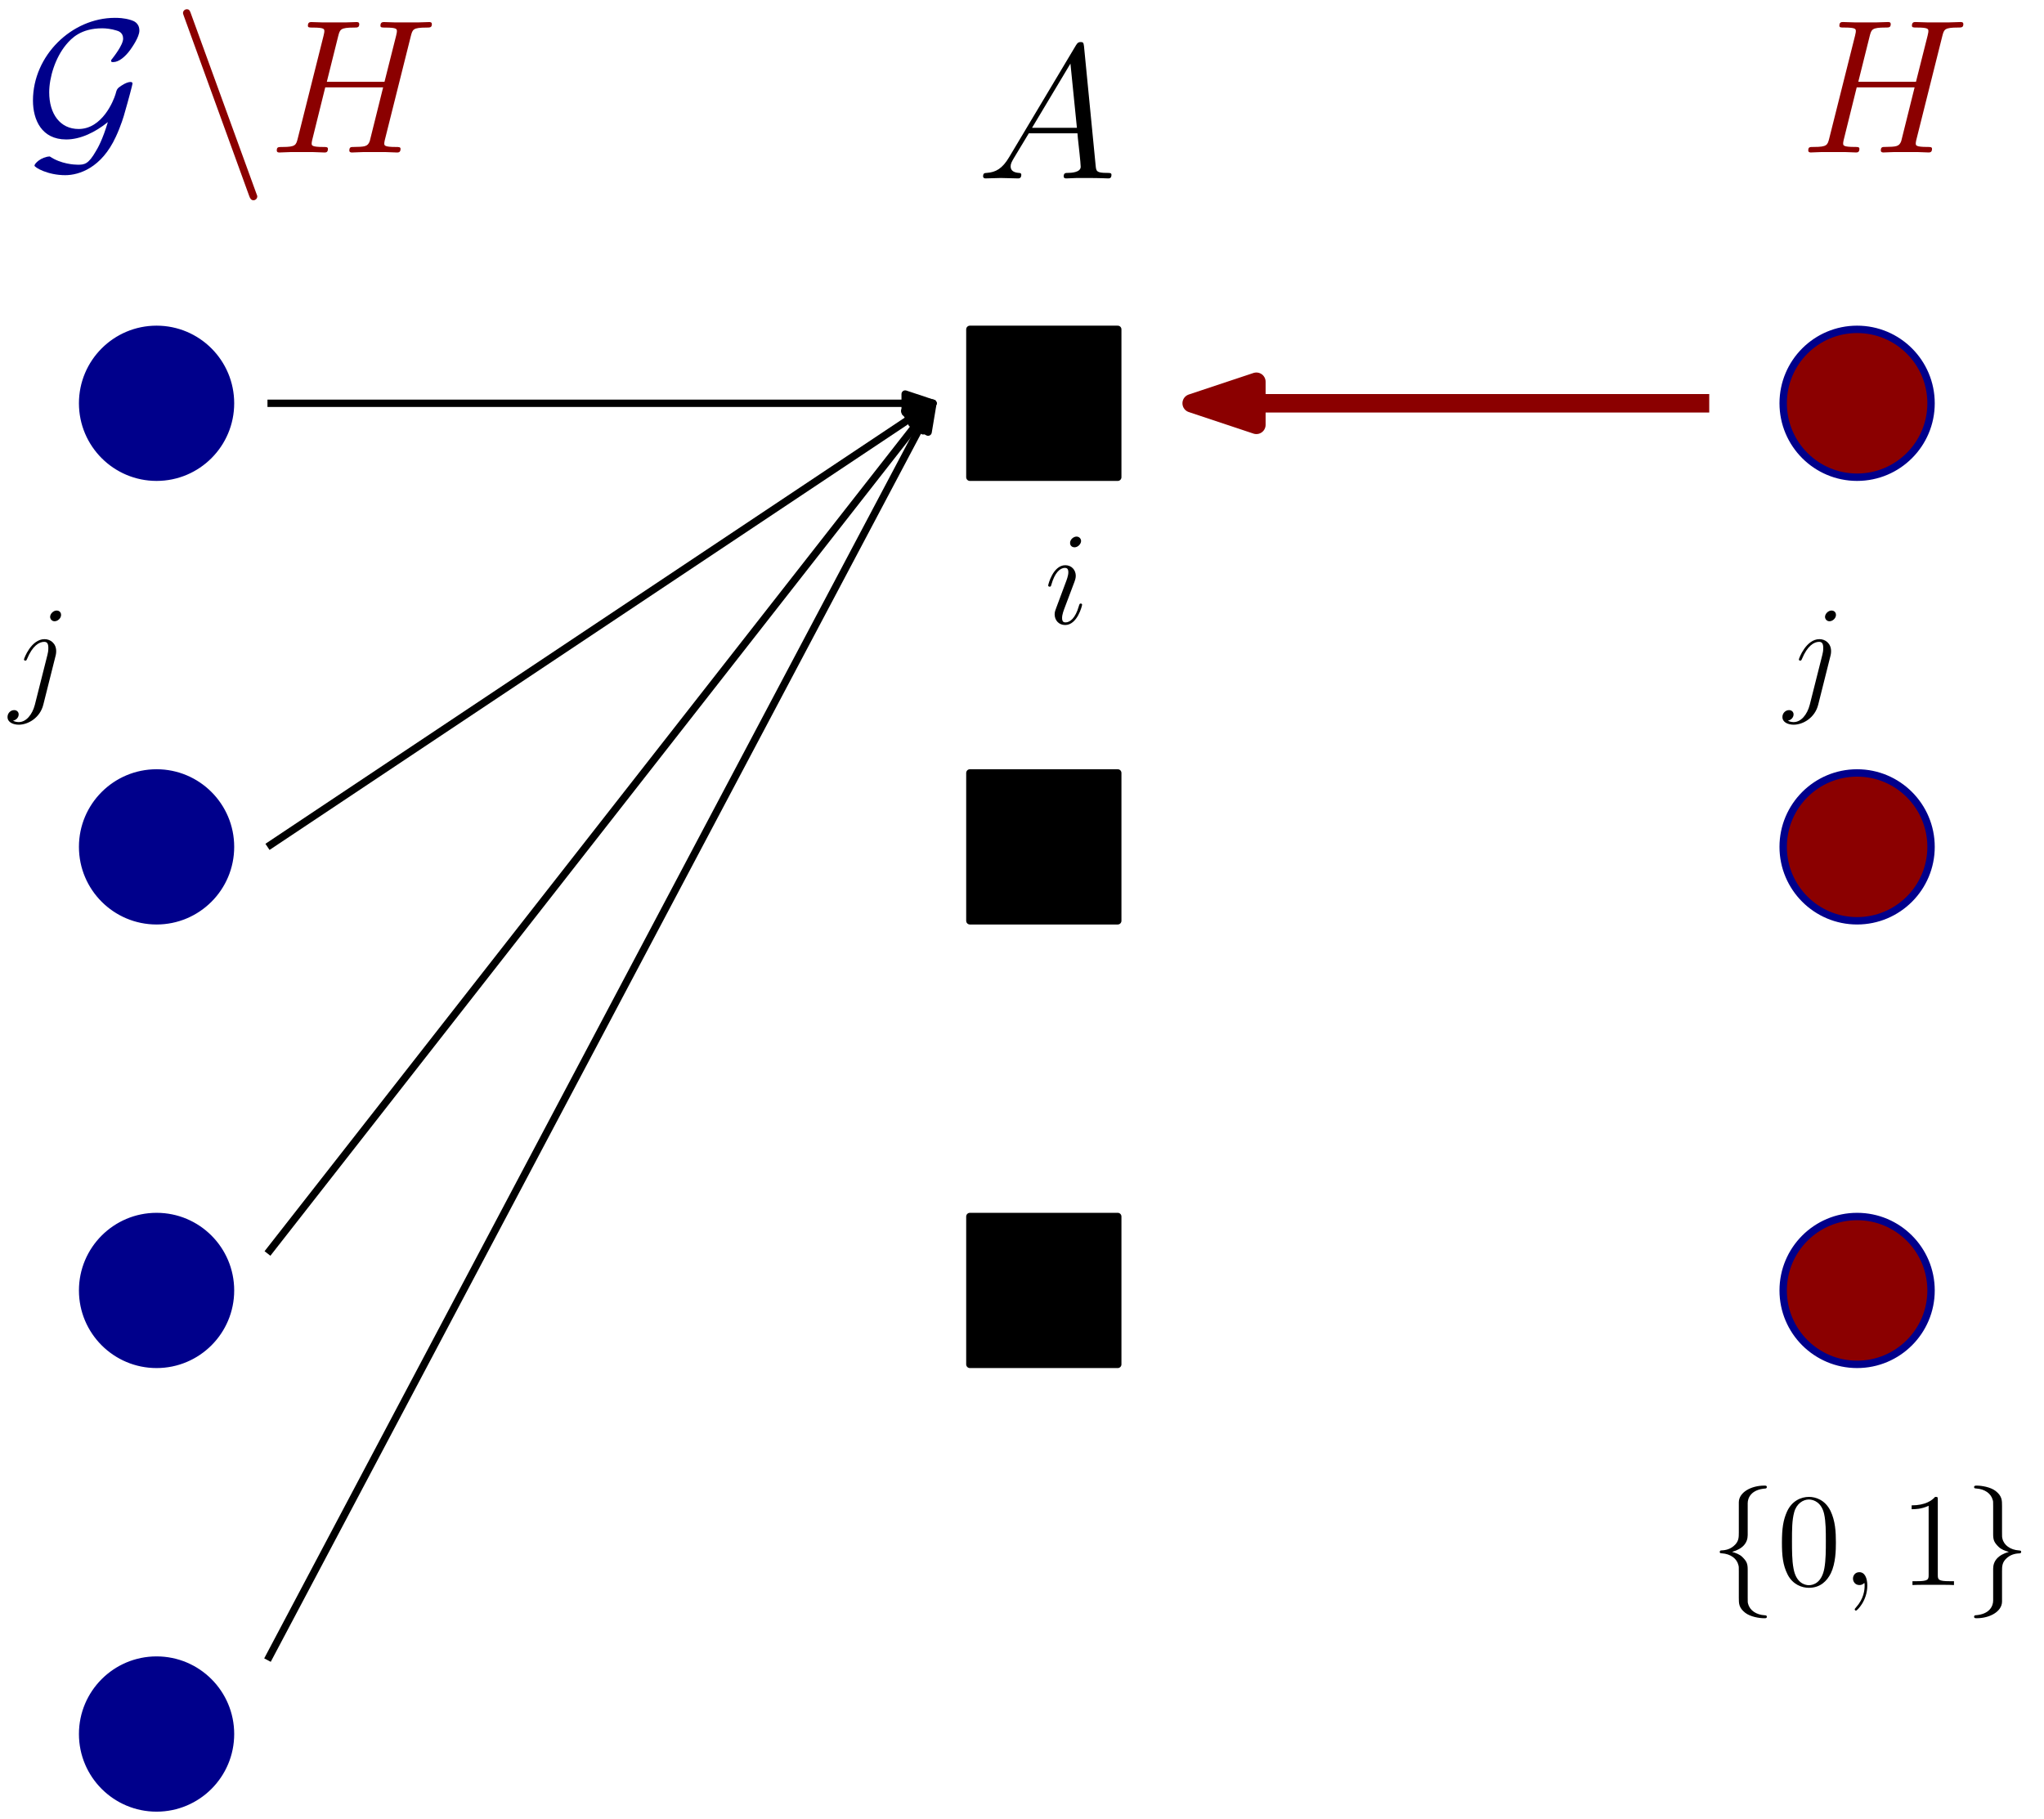 <?xml version="1.0" encoding="UTF-8"?>
<svg xmlns="http://www.w3.org/2000/svg" xmlns:xlink="http://www.w3.org/1999/xlink" width="464pt" height="413pt" viewBox="0 0 464 413" version="1.1">
<defs>
<g>
<symbol overflow="visible" id="glyph0-0">
<path style="stroke:none;" d=""/>
</symbol>
<symbol overflow="visible" id="glyph0-1">
<path style="stroke:none;" d="M 18.906 -6.891 C 17.734 -2.953 16.609 -0.953 16.172 -0.266 C 14.484 2.688 13.578 2.781 12.094 2.781 C 11.359 2.781 8.281 2.641 5.719 0.906 C 3.766 1 2.25 2.516 2.25 2.984 C 2.25 3.375 5.203 5.156 9.234 5.156 C 12.359 5.156 17.469 3.516 20.719 -3.562 C 21.859 -5.984 22.594 -8.453 22.719 -8.969 C 23.594 -11.969 24.5 -15.438 24.5 -15.609 C 24.5 -15.875 24.406 -16 24.016 -16 C 23.625 -16 22.891 -15.781 21.984 -15.172 C 20.984 -14.531 20.938 -14.312 20.641 -13.219 C 20.203 -11.75 17.641 -5.328 12.266 -5.328 C 8.062 -5.328 5.594 -8.766 5.594 -13.656 C 5.594 -17 6.938 -21.469 9.453 -24.5 C 10.625 -25.891 12.75 -28.188 17.641 -28.188 C 18.469 -28.188 19.734 -28.047 20.812 -27.703 C 21.297 -27.578 22.375 -27.234 22.375 -25.844 C 22.375 -24.375 20.125 -21.594 19.938 -21.328 C 19.766 -21.156 19.641 -20.984 19.641 -20.812 C 19.641 -20.516 19.859 -20.516 20.125 -20.516 C 21.375 -20.516 22.812 -21.672 23.984 -23.281 C 24.328 -23.766 26.062 -26.188 26.062 -27.656 C 26.062 -29.438 24.719 -29.875 24.188 -30.047 C 22.594 -30.562 21.109 -30.562 20.516 -30.562 C 10.703 -30.562 1.906 -21.984 1.906 -11.797 C 1.906 -7.422 3.859 -2.953 9.453 -2.953 C 12.703 -2.953 16.047 -4.594 18.906 -6.891 Z M 18.906 -6.891 "/>
</symbol>
<symbol overflow="visible" id="glyph1-0">
<path style="stroke:none;" d=""/>
</symbol>
<symbol overflow="visible" id="glyph1-1">
<path style="stroke:none;" d="M 7.375 -4.812 C 5.859 -2.25 4.375 -1.391 2.297 -1.25 C 1.828 -1.219 1.469 -1.219 1.469 -0.438 C 1.469 -0.172 1.688 0 2 0 C 2.781 0 4.719 -0.094 5.5 -0.094 C 6.766 -0.094 8.156 0 9.359 0 C 9.625 0 10.141 0 10.141 -0.828 C 10.141 -1.219 9.797 -1.25 9.531 -1.25 C 8.547 -1.344 7.719 -1.688 7.719 -2.734 C 7.719 -3.344 7.984 -3.812 8.547 -4.766 L 11.844 -10.234 L 22.891 -10.234 C 22.938 -9.844 22.938 -9.5 22.984 -9.109 C 23.109 -7.984 23.625 -3.469 23.625 -2.641 C 23.625 -1.344 21.422 -1.25 20.719 -1.25 C 20.25 -1.25 19.766 -1.25 19.766 -0.484 C 19.766 0 20.156 0 20.422 0 C 21.156 0 22.031 -0.094 22.766 -0.094 L 25.234 -0.094 C 27.875 -0.094 29.781 0 29.828 0 C 30.141 0 30.609 0 30.609 -0.828 C 30.609 -1.25 30.219 -1.25 29.578 -1.25 C 27.188 -1.25 27.141 -1.641 27.016 -2.953 L 24.375 -30 C 24.281 -30.875 24.109 -30.953 23.625 -30.953 C 23.203 -30.953 22.938 -30.875 22.547 -30.219 Z M 12.578 -11.484 L 21.297 -26.062 L 22.766 -11.484 Z M 12.578 -11.484 "/>
</symbol>
<symbol overflow="visible" id="glyph1-2">
<path style="stroke:none;" d="M 32.438 -26.453 C 32.828 -27.922 32.906 -28.359 35.984 -28.359 C 36.766 -28.359 37.203 -28.359 37.203 -29.141 C 37.203 -29.609 36.812 -29.609 36.547 -29.609 C 35.766 -29.609 34.859 -29.531 34.031 -29.531 L 28.922 -29.531 C 28.094 -29.531 27.188 -29.609 26.359 -29.609 C 26.062 -29.609 25.531 -29.609 25.531 -28.797 C 25.531 -28.359 25.844 -28.359 26.672 -28.359 C 29.266 -28.359 29.266 -28.016 29.266 -27.531 C 29.266 -27.453 29.266 -27.188 29.094 -26.531 L 26.453 -16.047 L 13.359 -16.047 L 15.953 -26.453 C 16.344 -27.922 16.438 -28.359 19.516 -28.359 C 20.297 -28.359 20.719 -28.359 20.719 -29.141 C 20.719 -29.609 20.328 -29.609 20.078 -29.609 C 19.297 -29.609 18.391 -29.531 17.562 -29.531 L 12.438 -29.531 C 11.625 -29.531 10.703 -29.609 9.891 -29.609 C 9.578 -29.609 9.062 -29.609 9.062 -28.797 C 9.062 -28.359 9.359 -28.359 10.188 -28.359 C 12.797 -28.359 12.797 -28.016 12.797 -27.531 C 12.797 -27.453 12.797 -27.188 12.625 -26.531 L 6.766 -3.203 C 6.375 -1.688 6.281 -1.25 3.297 -1.25 C 2.297 -1.25 2 -1.25 2 -0.438 C 2 0 2.469 0 2.594 0 C 3.375 0 4.297 -0.094 5.109 -0.094 L 10.234 -0.094 C 11.062 -0.094 11.969 0 12.797 0 C 13.141 0 13.609 0 13.609 -0.828 C 13.609 -1.25 13.219 -1.25 12.578 -1.25 C 9.922 -1.25 9.922 -1.609 9.922 -2.031 C 9.922 -2.078 9.922 -2.391 10.016 -2.734 L 13 -14.781 L 26.141 -14.781 C 25.406 -11.922 23.203 -2.859 23.109 -2.594 C 22.641 -1.297 21.938 -1.297 19.375 -1.25 C 18.859 -1.25 18.469 -1.25 18.469 -0.438 C 18.469 0 18.953 0 19.078 0 C 19.859 0 20.766 -0.094 21.594 -0.094 L 26.703 -0.094 C 27.531 -0.094 28.438 0 29.266 0 C 29.609 0 30.094 0 30.094 -0.828 C 30.094 -1.25 29.703 -1.25 29.047 -1.25 C 26.406 -1.25 26.406 -1.609 26.406 -2.031 C 26.406 -2.078 26.406 -2.391 26.5 -2.734 Z M 32.438 -26.453 "/>
</symbol>
<symbol overflow="visible" id="glyph2-0">
<path style="stroke:none;" d=""/>
</symbol>
<symbol overflow="visible" id="glyph2-1">
<path style="stroke:none;" d="M 17.391 9.797 C 17.609 10.406 17.828 10.844 18.391 10.844 C 18.859 10.844 19.25 10.453 19.25 9.969 C 19.25 9.891 19.25 9.797 19.031 9.281 L 4.203 -31.484 C 3.953 -32.219 3.812 -32.516 3.25 -32.516 C 2.781 -32.516 2.391 -32.125 2.391 -31.656 C 2.391 -31.562 2.391 -31.484 2.594 -30.953 Z M 17.391 9.797 "/>
</symbol>
<symbol overflow="visible" id="glyph3-0">
<path style="stroke:none;" d=""/>
</symbol>
<symbol overflow="visible" id="glyph3-1">
<path style="stroke:none;" d="M 32.438 -26.453 C 32.828 -27.922 32.906 -28.359 35.984 -28.359 C 36.766 -28.359 37.203 -28.359 37.203 -29.141 C 37.203 -29.609 36.812 -29.609 36.547 -29.609 C 35.766 -29.609 34.859 -29.531 34.031 -29.531 L 28.922 -29.531 C 28.094 -29.531 27.188 -29.609 26.359 -29.609 C 26.062 -29.609 25.531 -29.609 25.531 -28.797 C 25.531 -28.359 25.844 -28.359 26.672 -28.359 C 29.266 -28.359 29.266 -28.016 29.266 -27.531 C 29.266 -27.453 29.266 -27.188 29.094 -26.531 L 26.453 -16.047 L 13.359 -16.047 L 15.953 -26.453 C 16.344 -27.922 16.438 -28.359 19.516 -28.359 C 20.297 -28.359 20.719 -28.359 20.719 -29.141 C 20.719 -29.609 20.328 -29.609 20.078 -29.609 C 19.297 -29.609 18.391 -29.531 17.562 -29.531 L 12.438 -29.531 C 11.625 -29.531 10.703 -29.609 9.891 -29.609 C 9.578 -29.609 9.062 -29.609 9.062 -28.797 C 9.062 -28.359 9.359 -28.359 10.188 -28.359 C 12.797 -28.359 12.797 -28.016 12.797 -27.531 C 12.797 -27.453 12.797 -27.188 12.625 -26.531 L 6.766 -3.203 C 6.375 -1.688 6.281 -1.25 3.297 -1.25 C 2.297 -1.25 2 -1.25 2 -0.438 C 2 0 2.469 0 2.594 0 C 3.375 0 4.297 -0.094 5.109 -0.094 L 10.234 -0.094 C 11.062 -0.094 11.969 0 12.797 0 C 13.141 0 13.609 0 13.609 -0.828 C 13.609 -1.25 13.219 -1.25 12.578 -1.25 C 9.922 -1.25 9.922 -1.609 9.922 -2.031 C 9.922 -2.078 9.922 -2.391 10.016 -2.734 L 13 -14.781 L 26.141 -14.781 C 25.406 -11.922 23.203 -2.859 23.109 -2.594 C 22.641 -1.297 21.938 -1.297 19.375 -1.25 C 18.859 -1.25 18.469 -1.25 18.469 -0.438 C 18.469 0 18.953 0 19.078 0 C 19.859 0 20.766 -0.094 21.594 -0.094 L 26.703 -0.094 C 27.531 -0.094 28.438 0 29.266 0 C 29.609 0 30.094 0 30.094 -0.828 C 30.094 -1.25 29.703 -1.25 29.047 -1.25 C 26.406 -1.25 26.406 -1.609 26.406 -2.031 C 26.406 -2.078 26.406 -2.391 26.5 -2.734 Z M 32.438 -26.453 "/>
</symbol>
<symbol overflow="visible" id="glyph4-0">
<path style="stroke:none;" d=""/>
</symbol>
<symbol overflow="visible" id="glyph4-1">
<path style="stroke:none;" d="M 8.516 -18.578 C 8.516 -19.781 9.297 -21.703 12.578 -21.922 C 12.734 -21.953 12.859 -22.062 12.859 -22.25 C 12.859 -22.578 12.609 -22.578 12.281 -22.578 C 9.281 -22.578 6.531 -21.047 6.5 -18.812 L 6.5 -11.953 C 6.5 -10.781 6.5 -9.812 5.297 -8.828 C 4.25 -7.953 3.094 -7.891 2.438 -7.859 C 2.281 -7.828 2.172 -7.703 2.172 -7.531 C 2.172 -7.219 2.344 -7.219 2.656 -7.203 C 4.641 -7.078 6.078 -5.984 6.406 -4.516 C 6.5 -4.188 6.5 -4.125 6.5 -3.047 L 6.5 2.922 C 6.5 4.188 6.5 5.156 7.953 6.297 C 9.125 7.203 11.109 7.531 12.281 7.531 C 12.609 7.531 12.859 7.531 12.859 7.203 C 12.859 6.891 12.672 6.891 12.375 6.859 C 10.484 6.75 9 5.781 8.609 4.25 C 8.516 3.969 8.516 3.922 8.516 2.828 L 8.516 -3.5 C 8.516 -4.875 8.281 -5.391 7.312 -6.359 C 6.688 -6.984 5.812 -7.281 4.969 -7.531 C 7.438 -8.219 8.516 -9.609 8.516 -11.344 Z M 8.516 -18.578 "/>
</symbol>
<symbol overflow="visible" id="glyph5-0">
<path style="stroke:none;" d=""/>
</symbol>
<symbol overflow="visible" id="glyph5-1">
<path style="stroke:none;" d="M 13.484 -9.641 C 13.484 -12.141 13.344 -14.578 12.25 -16.859 C 11.016 -19.359 8.859 -20.016 7.375 -20.016 C 5.625 -20.016 3.5 -19.156 2.375 -16.656 C 1.531 -14.75 1.234 -12.891 1.234 -9.641 C 1.234 -6.719 1.438 -4.516 2.531 -2.375 C 3.703 -0.094 5.781 0.625 7.344 0.625 C 9.969 0.625 11.469 -0.938 12.344 -2.688 C 13.422 -4.938 13.484 -7.891 13.484 -9.641 Z M 7.344 0.031 C 6.391 0.031 4.422 -0.516 3.859 -3.797 C 3.516 -5.594 3.516 -7.891 3.516 -10 C 3.516 -12.469 3.516 -14.688 4 -16.469 C 4.516 -18.484 6.047 -19.422 7.344 -19.422 C 8.484 -19.422 10.234 -18.734 10.812 -16.141 C 11.203 -14.422 11.203 -12.047 11.203 -10 C 11.203 -7.984 11.203 -5.688 10.875 -3.859 C 10.297 -0.547 8.406 0.031 7.344 0.031 Z M 7.344 0.031 "/>
</symbol>
<symbol overflow="visible" id="glyph6-0">
<path style="stroke:none;" d=""/>
</symbol>
<symbol overflow="visible" id="glyph6-1">
<path style="stroke:none;" d="M 5.875 0.125 C 5.875 -1.625 5.297 -2.922 4.062 -2.922 C 3.094 -2.922 2.625 -2.141 2.625 -1.469 C 2.625 -0.812 3.078 0 4.094 0 C 4.484 0 4.812 -0.125 5.094 -0.391 C 5.156 -0.453 5.172 -0.453 5.203 -0.453 C 5.266 -0.453 5.266 -0.031 5.266 0.125 C 5.266 1.109 5.094 3.078 3.344 5.031 C 3.016 5.391 3.016 5.453 3.016 5.516 C 3.016 5.656 3.156 5.812 3.312 5.812 C 3.547 5.812 5.875 3.578 5.875 0.125 Z M 5.875 0.125 "/>
</symbol>
<symbol overflow="visible" id="glyph7-0">
<path style="stroke:none;" d=""/>
</symbol>
<symbol overflow="visible" id="glyph7-1">
<path style="stroke:none;" d="M 8.672 -19.297 C 8.672 -20 8.672 -20.016 8.062 -20.016 C 7.344 -19.203 5.844 -18.094 2.734 -18.094 L 2.734 -17.219 C 3.438 -17.219 4.938 -17.219 6.594 -18 L 6.594 -2.312 C 6.594 -1.234 6.5 -0.875 3.859 -0.875 L 2.922 -0.875 L 2.922 0 C 3.734 -0.062 6.656 -0.062 7.641 -0.062 C 8.641 -0.062 11.531 -0.062 12.344 0 L 12.344 -0.875 L 11.406 -0.875 C 8.766 -0.875 8.672 -1.234 8.672 -2.312 Z M 8.672 -19.297 "/>
</symbol>
<symbol overflow="visible" id="glyph8-0">
<path style="stroke:none;" d=""/>
</symbol>
<symbol overflow="visible" id="glyph8-1">
<path style="stroke:none;" d="M 6.5 3.516 C 6.5 4.734 5.719 6.656 2.438 6.859 C 2.281 6.891 2.172 7.016 2.172 7.203 C 2.172 7.531 2.5 7.531 2.766 7.531 C 5.688 7.531 8.484 6.047 8.516 3.766 L 8.516 -3.094 C 8.516 -4.281 8.516 -5.234 9.719 -6.234 C 10.781 -7.109 11.922 -7.172 12.578 -7.203 C 12.734 -7.219 12.859 -7.344 12.859 -7.531 C 12.859 -7.828 12.672 -7.828 12.375 -7.859 C 10.391 -7.984 8.938 -9.062 8.609 -10.531 C 8.516 -10.875 8.516 -10.938 8.516 -12.016 L 8.516 -17.969 C 8.516 -19.234 8.516 -20.203 7.078 -21.344 C 5.875 -22.281 3.797 -22.578 2.766 -22.578 C 2.5 -22.578 2.172 -22.578 2.172 -22.25 C 2.172 -21.953 2.344 -21.953 2.656 -21.922 C 4.547 -21.797 6.016 -20.828 6.406 -19.297 C 6.5 -19.031 6.5 -18.969 6.5 -17.891 L 6.5 -11.562 C 6.5 -10.172 6.75 -9.672 7.703 -8.703 C 8.344 -8.062 9.219 -7.766 10.062 -7.531 C 7.594 -6.828 6.5 -5.453 6.5 -3.703 Z M 6.5 3.516 "/>
</symbol>
<symbol overflow="visible" id="glyph9-0">
<path style="stroke:none;" d=""/>
</symbol>
<symbol overflow="visible" id="glyph9-1">
<path style="stroke:none;" d="M 8.516 -4.312 C 8.516 -4.453 8.406 -4.578 8.219 -4.578 C 7.953 -4.578 7.922 -4.484 7.766 -3.969 C 6.984 -1.234 5.75 -0.297 4.75 -0.297 C 4.391 -0.297 3.969 -0.391 3.969 -1.297 C 3.969 -2.109 4.328 -3.016 4.672 -3.922 L 6.781 -9.516 C 6.859 -9.75 7.078 -10.297 7.078 -10.875 C 7.078 -12.141 6.172 -13.281 4.703 -13.281 C 1.922 -13.281 0.812 -8.906 0.812 -8.672 C 0.812 -8.547 0.938 -8.406 1.141 -8.406 C 1.422 -8.406 1.438 -8.516 1.562 -8.938 C 2.281 -11.469 3.438 -12.672 4.609 -12.672 C 4.875 -12.672 5.391 -12.641 5.391 -11.688 C 5.391 -10.906 5 -9.906 4.75 -9.25 L 2.656 -3.641 C 2.469 -3.156 2.281 -2.688 2.281 -2.141 C 2.281 -0.781 3.219 0.297 4.672 0.297 C 7.438 0.297 8.516 -4.094 8.516 -4.312 Z M 8.281 -18.781 C 8.281 -19.234 7.922 -19.781 7.25 -19.781 C 6.562 -19.781 5.781 -19.125 5.781 -18.344 C 5.781 -17.578 6.406 -17.344 6.781 -17.344 C 7.594 -17.344 8.281 -18.125 8.281 -18.781 Z M 8.281 -18.781 "/>
</symbol>
<symbol overflow="visible" id="glyph9-2">
<path style="stroke:none;" d="M 10.531 -9.547 C 10.656 -10.031 10.656 -10.453 10.656 -10.562 C 10.656 -12.312 9.359 -13.281 8.016 -13.281 C 4.969 -13.281 3.344 -8.875 3.344 -8.672 C 3.344 -8.516 3.469 -8.406 3.641 -8.406 C 3.891 -8.406 3.922 -8.516 4.062 -8.828 C 5.266 -11.75 6.781 -12.672 7.922 -12.672 C 8.547 -12.672 8.875 -12.344 8.875 -11.297 C 8.875 -10.562 8.797 -10.266 8.672 -9.719 L 5.812 1.625 C 5.234 3.859 3.828 5.547 2.172 5.547 C 2.047 5.547 1.422 5.547 0.844 5.234 C 1.562 5.094 2.141 4.516 2.141 3.797 C 2.141 3.312 1.781 2.828 1.109 2.828 C 0.328 2.828 -0.391 3.5 -0.391 4.391 C -0.391 5.625 0.938 6.141 2.172 6.141 C 4.25 6.141 6.984 4.609 7.734 1.594 Z M 11.766 -18.781 C 11.766 -19.547 11.141 -19.781 10.781 -19.781 C 9.969 -19.781 9.281 -19 9.281 -18.344 C 9.281 -17.891 9.641 -17.344 10.297 -17.344 C 10.984 -17.344 11.766 -18 11.766 -18.781 Z M 11.766 -18.781 "/>
</symbol>
</g>
</defs>
<g id="surface61622">
<path style="fill-rule:evenodd;fill:rgb(0%,0%,0%);fill-opacity:1;stroke-width:0.8;stroke-linecap:butt;stroke-linejoin:round;stroke:rgb(0%,0%,0%);stroke-opacity:1;stroke-miterlimit:10;" d="M 352.001 656 L 352.001 639.999 L 368 639.999 L 368 656 Z M 352.001 656 " transform="matrix(2.098,0,0,-2.098,-518.329,1451.06)"/>
<path style="fill-rule:evenodd;fill:rgb(0%,0%,0%);fill-opacity:1;stroke-width:0.8;stroke-linecap:butt;stroke-linejoin:round;stroke:rgb(0%,0%,0%);stroke-opacity:1;stroke-miterlimit:10;" d="M 352.001 607.999 L 352.001 592 L 368 592 L 368 607.999 Z M 352.001 607.999 " transform="matrix(2.098,0,0,-2.098,-518.329,1451.06)"/>
<path style="fill-rule:evenodd;fill:rgb(0%,0%,0%);fill-opacity:1;stroke-width:0.8;stroke-linecap:butt;stroke-linejoin:round;stroke:rgb(0%,0%,0%);stroke-opacity:1;stroke-miterlimit:10;" d="M 352.001 560 L 352.001 544.001 L 368 544.001 L 368 560 Z M 352.001 560 " transform="matrix(2.098,0,0,-2.098,-518.329,1451.06)"/>
<path style="fill-rule:evenodd;fill:rgb(0%,0%,54.5%);fill-opacity:1;stroke-width:0.8;stroke-linecap:butt;stroke-linejoin:round;stroke:rgb(0%,0%,54.5%);stroke-opacity:1;stroke-miterlimit:10;" d="M 271.999 600 C 271.999 604.418 268.418 607.999 264.001 607.999 C 259.582 607.999 256 604.418 256 600 C 256 595.581 259.582 592 264.001 592 C 268.418 592 271.999 595.581 271.999 600 Z M 271.999 600 " transform="matrix(2.098,0,0,-2.098,-518.329,1451.06)"/>
<path style="fill-rule:evenodd;fill:rgb(0%,0%,54.5%);fill-opacity:1;stroke-width:0.8;stroke-linecap:butt;stroke-linejoin:round;stroke:rgb(0%,0%,54.5%);stroke-opacity:1;stroke-miterlimit:10;" d="M 271.999 551.999 C 271.999 556.418 268.418 560 264.001 560 C 259.582 560 256 556.418 256 551.999 C 256 547.582 259.582 544.001 264.001 544.001 C 268.418 544.001 271.999 547.582 271.999 551.999 Z M 271.999 551.999 " transform="matrix(2.098,0,0,-2.098,-518.329,1451.06)"/>
<path style="fill-rule:evenodd;fill:rgb(0%,0%,54.5%);fill-opacity:1;stroke-width:0.8;stroke-linecap:butt;stroke-linejoin:round;stroke:rgb(0%,0%,54.5%);stroke-opacity:1;stroke-miterlimit:10;" d="M 271.999 504 C 271.999 508.419 268.418 512 264.001 512 C 259.582 512 256 508.419 256 504 C 256 499.583 259.582 495.999 264.001 495.999 C 268.418 495.999 271.999 499.583 271.999 504 Z M 271.999 504 " transform="matrix(2.098,0,0,-2.098,-518.329,1451.06)"/>
<path style="fill:none;stroke-width:0.8;stroke-linecap:butt;stroke-linejoin:round;stroke:rgb(0%,0%,0%);stroke-opacity:1;stroke-miterlimit:10;" d="M 276 648 L 348 648 " transform="matrix(2.098,0,0,-2.098,-518.329,1451.06)"/>
<path style="fill-rule:evenodd;fill:rgb(0%,0%,0%);fill-opacity:1;stroke-width:0.8;stroke-linecap:butt;stroke-linejoin:round;stroke:rgb(0%,0%,0%);stroke-opacity:1;stroke-miterlimit:10;" d="M 348 648 L 345 648.999 L 345 647 Z M 348 648 " transform="matrix(2.098,0,0,-2.098,-518.329,1451.06)"/>
<path style="fill:none;stroke-width:0.8;stroke-linecap:butt;stroke-linejoin:round;stroke:rgb(0%,0%,0%);stroke-opacity:1;stroke-miterlimit:10;" d="M 276 600 L 348 648 " transform="matrix(2.098,0,0,-2.098,-518.329,1451.06)"/>
<path style="fill-rule:evenodd;fill:rgb(0%,0%,0%);fill-opacity:1;stroke-width:0.8;stroke-linecap:butt;stroke-linejoin:round;stroke:rgb(0%,0%,0%);stroke-opacity:1;stroke-miterlimit:10;" d="M 348 648 L 344.95 647.168 L 346.057 645.506 Z M 348 648 " transform="matrix(2.098,0,0,-2.098,-518.329,1451.06)"/>
<path style="fill:none;stroke-width:0.8;stroke-linecap:butt;stroke-linejoin:round;stroke:rgb(0%,0%,0%);stroke-opacity:1;stroke-miterlimit:10;" d="M 276 556 L 348 648 " transform="matrix(2.098,0,0,-2.098,-518.329,1451.06)"/>
<path style="fill-rule:evenodd;fill:rgb(0%,0%,0%);fill-opacity:1;stroke-width:0.8;stroke-linecap:butt;stroke-linejoin:round;stroke:rgb(0%,0%,0%);stroke-opacity:1;stroke-miterlimit:10;" d="M 348 648 L 345.365 646.254 L 346.938 645.022 Z M 348 648 " transform="matrix(2.098,0,0,-2.098,-518.329,1451.06)"/>
<path style="fill:none;stroke-width:0.8;stroke-linecap:butt;stroke-linejoin:round;stroke:rgb(0%,0%,0%);stroke-opacity:1;stroke-miterlimit:10;" d="M 276 512 L 348 648 " transform="matrix(2.098,0,0,-2.098,-518.329,1451.06)"/>
<path style="fill-rule:evenodd;fill:rgb(0%,0%,0%);fill-opacity:1;stroke-width:0.8;stroke-linecap:butt;stroke-linejoin:round;stroke:rgb(0%,0%,0%);stroke-opacity:1;stroke-miterlimit:10;" d="M 348 648 L 345.713 645.816 L 347.479 644.882 Z M 348 648 " transform="matrix(2.098,0,0,-2.098,-518.329,1451.06)"/>
<g style="fill:rgb(0%,0%,54.5%);fill-opacity:1;">
  <use xlink:href="#glyph0-1" x="5.576" y="34.613"/>
</g>
<g style="fill:rgb(0%,0%,0%);fill-opacity:1;">
  <use xlink:href="#glyph1-1" x="221.7" y="40.502"/>
</g>
<path style="fill-rule:evenodd;fill:rgb(54.5%,0%,0%);fill-opacity:1;stroke-width:0.8;stroke-linecap:butt;stroke-linejoin:round;stroke:rgb(0%,0%,54.5%);stroke-opacity:1;stroke-miterlimit:10;" d="M 456 648 C 456 652.419 452.419 656 447.999 656 C 443.582 656 440.001 652.419 440.001 648 C 440.001 643.583 443.582 639.999 447.999 639.999 C 452.419 639.999 456 643.583 456 648 Z M 456 648 " transform="matrix(2.098,0,0,-2.098,-518.329,1451.06)"/>
<path style="fill-rule:evenodd;fill:rgb(54.5%,0%,0%);fill-opacity:1;stroke-width:0.8;stroke-linecap:butt;stroke-linejoin:round;stroke:rgb(0%,0%,54.5%);stroke-opacity:1;stroke-miterlimit:10;" d="M 456 600 C 456 604.418 452.419 607.999 447.999 607.999 C 443.582 607.999 440.001 604.418 440.001 600 C 440.001 595.581 443.582 592 447.999 592 C 452.419 592 456 595.581 456 600 Z M 456 600 " transform="matrix(2.098,0,0,-2.098,-518.329,1451.06)"/>
<path style="fill-rule:evenodd;fill:rgb(54.5%,0%,0%);fill-opacity:1;stroke-width:0.8;stroke-linecap:butt;stroke-linejoin:round;stroke:rgb(0%,0%,54.5%);stroke-opacity:1;stroke-miterlimit:10;" d="M 456 551.999 C 456 556.418 452.419 560 447.999 560 C 443.582 560 440.001 556.418 440.001 551.999 C 440.001 547.582 443.582 544.001 447.999 544.001 C 452.419 544.001 456 547.582 456 551.999 Z M 456 551.999 " transform="matrix(2.098,0,0,-2.098,-518.329,1451.06)"/>
<path style="fill-rule:evenodd;fill:rgb(0%,0%,54.5%);fill-opacity:1;stroke-width:0.8;stroke-linecap:butt;stroke-linejoin:round;stroke:rgb(0%,0%,54.5%);stroke-opacity:1;stroke-miterlimit:10;" d="M 271.999 648 C 271.999 652.419 268.418 656 264.001 656 C 259.582 656 256 652.419 256 648 C 256 643.583 259.582 639.999 264.001 639.999 C 268.418 639.999 271.999 643.583 271.999 648 Z M 271.999 648 " transform="matrix(2.098,0,0,-2.098,-518.329,1451.06)"/>
<g style="fill:rgb(54.5%,0%,0%);fill-opacity:1;">
  <use xlink:href="#glyph2-1" x="39.152" y="34.619"/>
</g>
<g style="fill:rgb(54.5%,0%,0%);fill-opacity:1;">
  <use xlink:href="#glyph3-1" x="60.831" y="34.619"/>
</g>
<g style="fill:rgb(54.5%,0%,0%);fill-opacity:1;">
  <use xlink:href="#glyph1-2" x="408.487" y="34.611"/>
</g>
<g style="fill:rgb(0%,0%,0%);fill-opacity:1;">
  <use xlink:href="#glyph4-1" x="388.222" y="359.848"/>
</g>
<g style="fill:rgb(0%,0%,0%);fill-opacity:1;">
  <use xlink:href="#glyph5-1" x="403.275" y="359.848"/>
</g>
<g style="fill:rgb(0%,0%,0%);fill-opacity:1;">
  <use xlink:href="#glyph6-1" x="418.014" y="359.848"/>
</g>
<g style="fill:rgb(0%,0%,0%);fill-opacity:1;">
  <use xlink:href="#glyph7-1" x="431.22" y="359.848"/>
</g>
<g style="fill:rgb(0%,0%,0%);fill-opacity:1;">
  <use xlink:href="#glyph8-1" x="445.958" y="359.848"/>
</g>
<g style="fill:rgb(0%,0%,0%);fill-opacity:1;">
  <use xlink:href="#glyph9-1" x="237.13" y="141.598"/>
</g>
<g style="fill:rgb(0%,0%,0%);fill-opacity:1;">
  <use xlink:href="#glyph9-2" x="405.01" y="158.386"/>
</g>
<g style="fill:rgb(0%,0%,0%);fill-opacity:1;">
  <use xlink:href="#glyph9-2" x="2.098" y="158.386"/>
</g>
<path style="fill:none;stroke-width:2;stroke-linecap:butt;stroke-linejoin:round;stroke:rgb(54.5%,0%,0%);stroke-opacity:1;stroke-miterlimit:10;" d="M 432 648 L 376 648 " transform="matrix(2.098,0,0,-2.098,-518.329,1451.06)"/>
<path style="fill-rule:evenodd;fill:rgb(54.5%,0%,0%);fill-opacity:1;stroke-width:2;stroke-linecap:butt;stroke-linejoin:round;stroke:rgb(54.5%,0%,0%);stroke-opacity:1;stroke-miterlimit:10;" d="M 376 648 L 382.999 645.669 L 382.999 650.33 Z M 376 648 " transform="matrix(2.098,0,0,-2.098,-518.329,1451.06)"/>
</g>
</svg>
